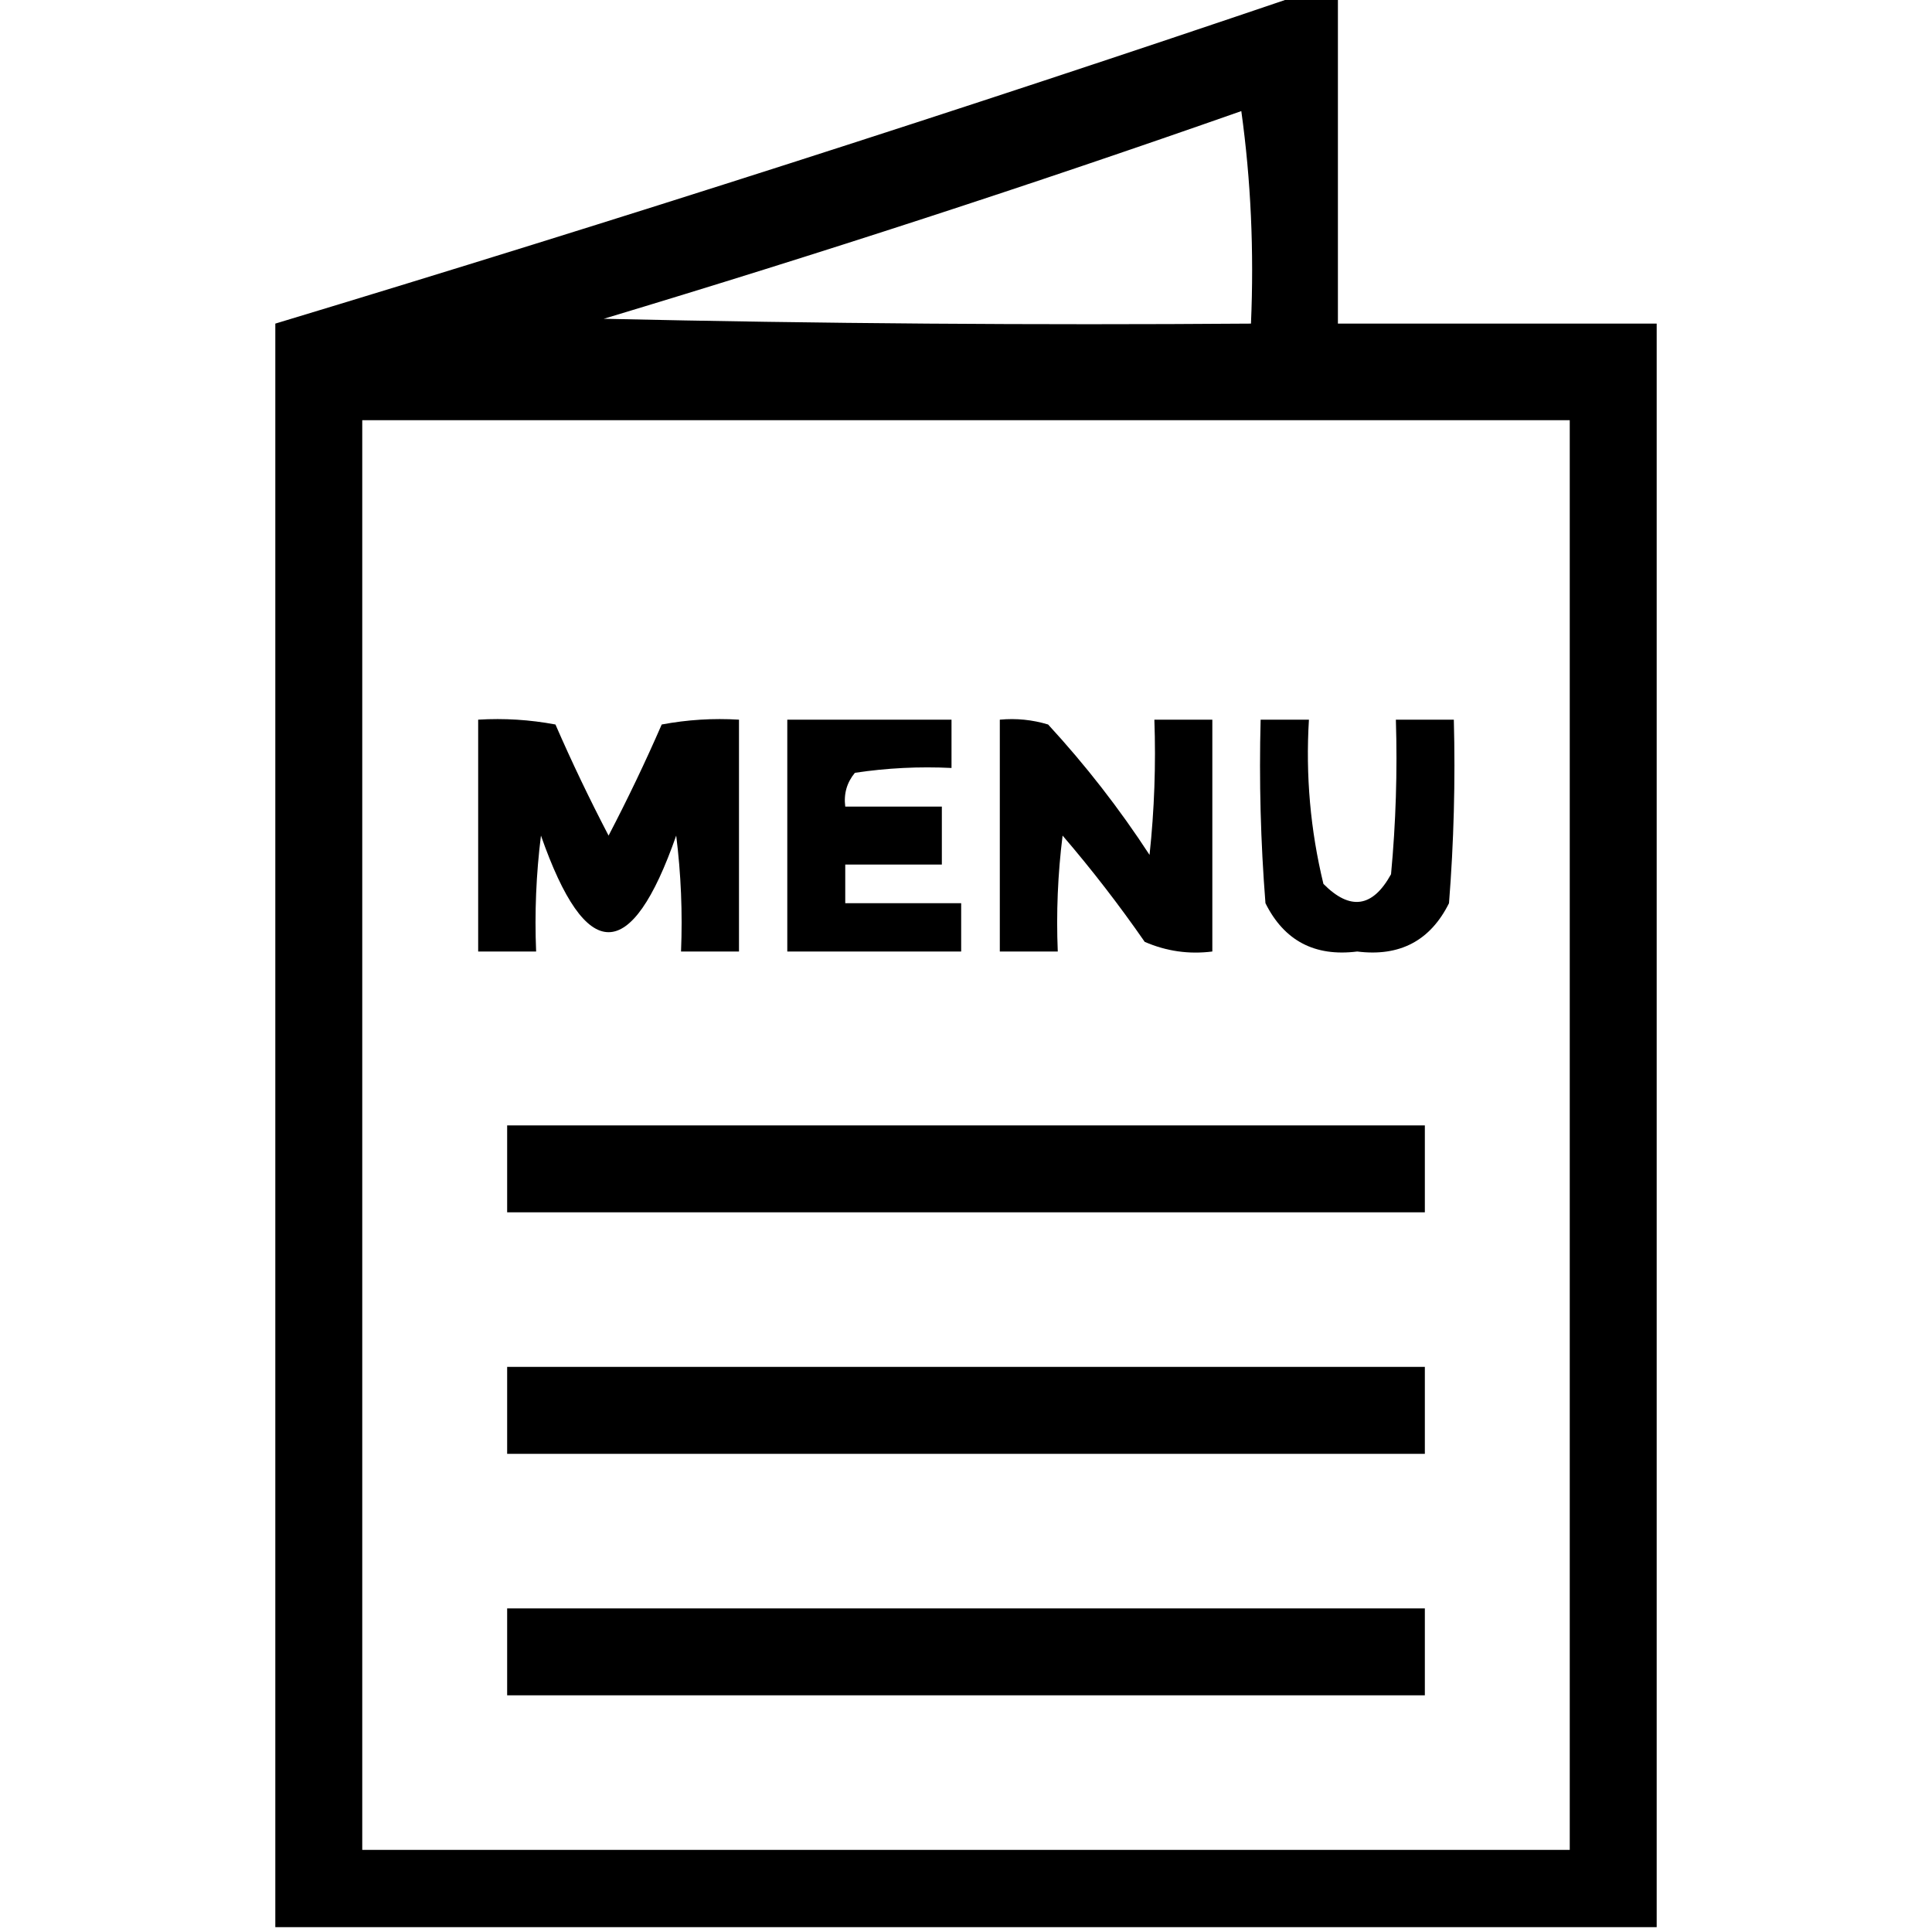 <svg xmlns="http://www.w3.org/2000/svg" xmlns:xlink="http://www.w3.org/1999/xlink" version="1.1" viewBox="0 0 200 200" fill="currentColor"
     stroke-width="1.5" stroke="none" class="w-6 h-6" style="shape-rendering:geometricPrecision; text-rendering:geometricPrecision; image-rendering:optimizeQuality; fill-rule:evenodd; clip-rule:evenodd">
    <g><path d="M 134.5,-0.5 C 135.833,-0.5 137.167,-0.5 138.5,-0.5C 138.5,10.833 138.5,22.167 138.5,33.5C 149.5,33.5 160.5,33.5 171.5,33.5C 171.5,88.833 171.5,144.167 171.5,199.5C 123.833,199.5 76.167,199.5 28.5,199.5C 28.5,144.167 28.5,88.833 28.5,33.5C 64.103,22.743 99.436,11.409 134.5,-0.5 Z M 128.5,11.5 C 129.492,18.648 129.825,25.981 129.5,33.5C 107.164,33.667 84.831,33.5 62.5,33C 84.769,26.298 106.769,19.132 128.5,11.5 Z M 37.5,43.5 C 79.167,43.5 120.833,43.5 162.5,43.5C 162.5,92.833 162.5,142.167 162.5,191.5C 120.833,191.5 79.167,191.5 37.5,191.5C 37.5,142.167 37.5,92.833 37.5,43.5 Z"/></g>
    <g><path d="M 49.5,74.5 C 52.187,74.336 54.854,74.503 57.5,75C 59.189,78.879 61.022,82.712 63,86.5C 64.978,82.712 66.811,78.879 68.5,75C 71.146,74.503 73.813,74.336 76.5,74.5C 76.5,82.5 76.5,90.5 76.5,98.5C 74.5,98.5 72.5,98.5 70.5,98.5C 70.665,94.486 70.499,90.486 70,86.5C 65.333,99.833 60.667,99.833 56,86.5C 55.501,90.486 55.334,94.486 55.5,98.5C 53.5,98.5 51.5,98.5 49.5,98.5C 49.5,90.5 49.5,82.5 49.5,74.5 Z"/></g>
    <g><path d="M 81.5,74.5 C 87.167,74.5 92.833,74.5 98.5,74.5C 98.5,76.167 98.5,77.833 98.5,79.5C 95.15,79.335 91.817,79.502 88.5,80C 87.663,81.011 87.33,82.178 87.5,83.5C 90.833,83.5 94.167,83.5 97.5,83.5C 97.5,85.5 97.5,87.5 97.5,89.5C 94.167,89.5 90.833,89.5 87.5,89.5C 87.5,90.833 87.5,92.167 87.5,93.5C 91.5,93.5 95.5,93.5 99.5,93.5C 99.5,95.167 99.5,96.833 99.5,98.5C 93.5,98.5 87.5,98.5 81.5,98.5C 81.5,90.5 81.5,82.5 81.5,74.5 Z"/></g>
    <g><path d="M 103.5,74.5 C 105.199,74.34 106.866,74.507 108.5,75C 112.382,79.214 115.882,83.714 119,88.5C 119.499,83.845 119.666,79.178 119.5,74.5C 121.5,74.5 123.5,74.5 125.5,74.5C 125.5,82.5 125.5,90.5 125.5,98.5C 123.076,98.808 120.743,98.474 118.5,97.5C 115.858,93.691 113.025,90.024 110,86.5C 109.501,90.486 109.334,94.486 109.5,98.5C 107.5,98.5 105.5,98.5 103.5,98.5C 103.5,90.5 103.5,82.5 103.5,74.5 Z"/></g>
    <g><path d="M 130.5,74.5 C 132.167,74.5 133.833,74.5 135.5,74.5C 135.149,80.262 135.649,85.928 137,91.5C 139.763,94.288 142.097,93.955 144,90.5C 144.499,85.177 144.666,79.844 144.5,74.5C 146.5,74.5 148.5,74.5 150.5,74.5C 150.666,80.842 150.5,87.175 150,93.5C 148.063,97.386 144.897,99.053 140.5,98.5C 136.103,99.053 132.937,97.386 131,93.5C 130.5,87.175 130.334,80.842 130.5,74.5 Z"/></g>
    <g><path d="M 52.5,116.5 C 84.167,116.5 115.833,116.5 147.5,116.5C 147.5,119.5 147.5,122.5 147.5,125.5C 115.833,125.5 84.167,125.5 52.5,125.5C 52.5,122.5 52.5,119.5 52.5,116.5 Z"/></g>
    <g><path d="M 52.5,141.5 C 84.167,141.5 115.833,141.5 147.5,141.5C 147.5,144.5 147.5,147.5 147.5,150.5C 115.833,150.5 84.167,150.5 52.5,150.5C 52.5,147.5 52.5,144.5 52.5,141.5 Z"/></g>
    <g><path d="M 52.5,166.5 C 84.167,166.5 115.833,166.5 147.5,166.5C 147.5,169.5 147.5,172.5 147.5,175.5C 115.833,175.5 84.167,175.5 52.5,175.5C 52.5,172.5 52.5,169.5 52.5,166.5 Z"/></g>
</svg>

